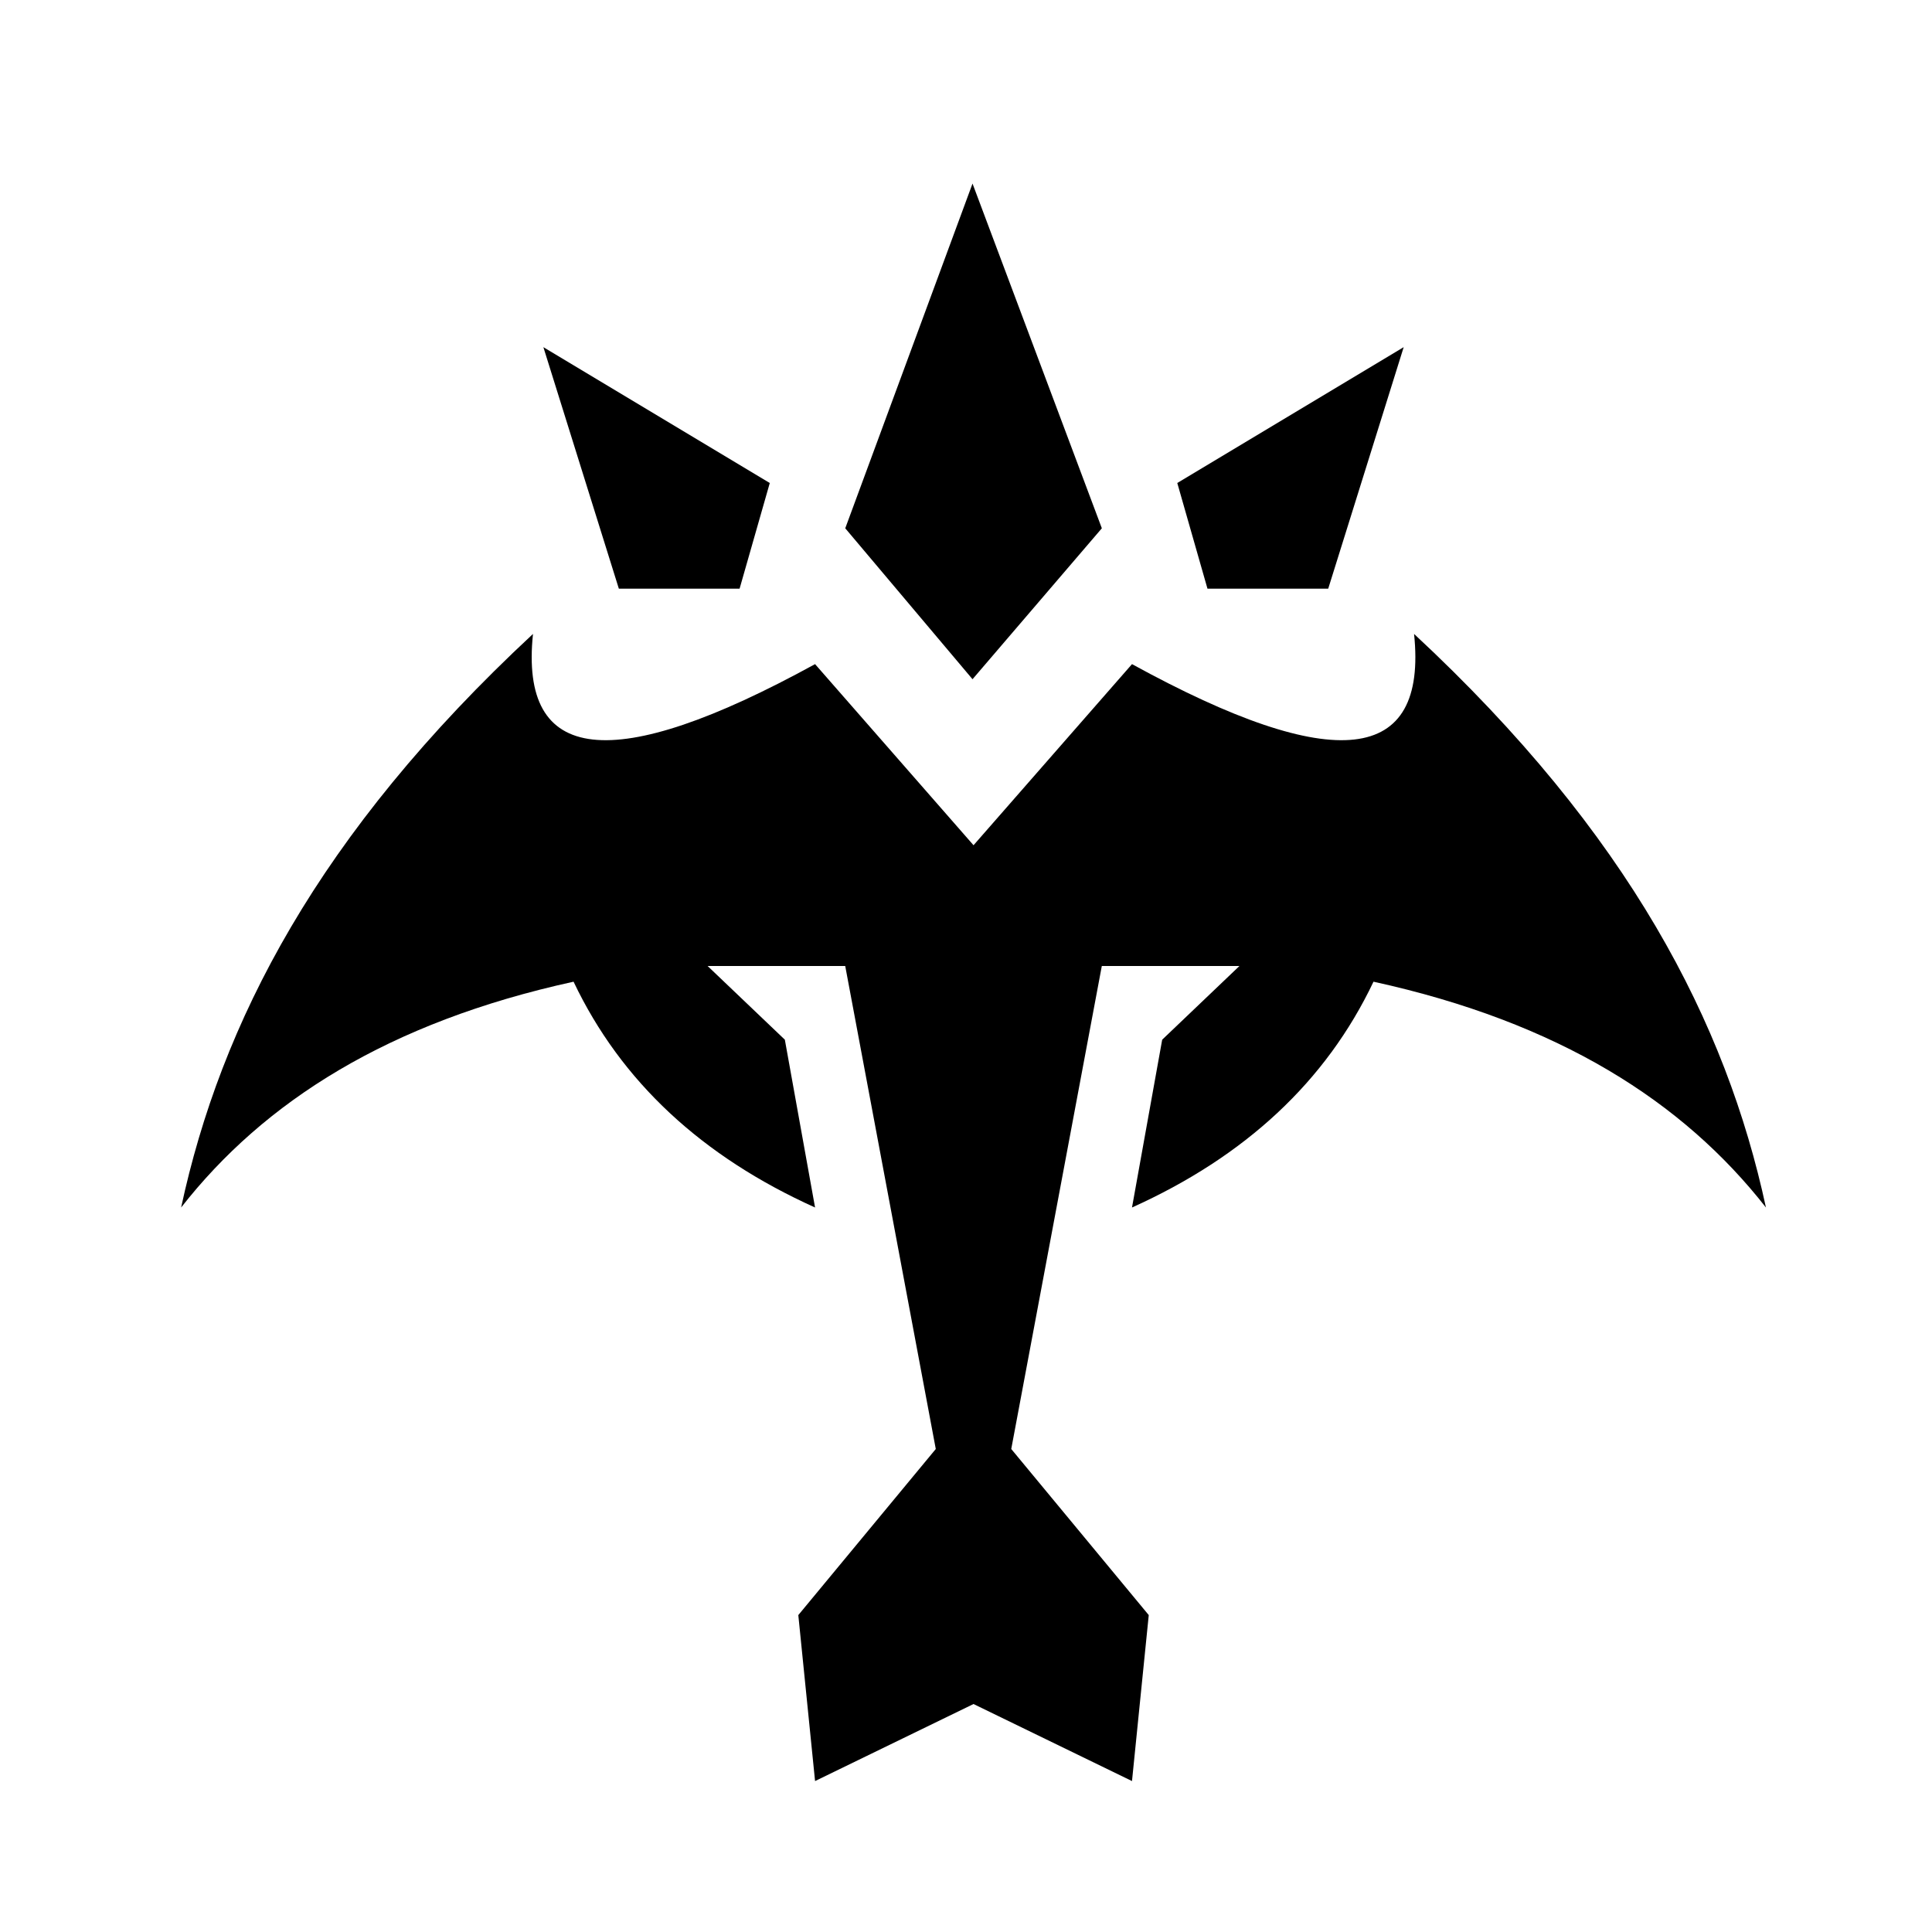 <svg xmlns="http://www.w3.org/2000/svg" xml:space="preserve" fill-rule="evenodd" stroke-linejoin="round" stroke-miterlimit="2" clip-rule="evenodd" viewBox="0 0 64 64">
  <path fill="none" d="M-0 0h64v64H-0z"/>
  <path d="m32.249 28 5.25-6c6.733 3.694 9.791 3.299 9.344-1 7.14 6.636 10.343 12.906 11.656 19-2.746-3.51-6.868-6.138-13-7.48-1.574 3.312-4.258 5.793-8 7.48l1-5.559 2.559-2.441h-4.559l-3 16 4.555 5.502L37.499 59l-5.25-2.552L27 59l-.555-5.498L30.999 48l-3-16h-4.559l2.559 2.441L27 40c-3.742-1.687-6.426-4.168-8-7.48C12.868 33.862 8.746 36.49 6 40c1.313-6.094 4.516-12.364 11.656-19-.447 4.299 2.611 4.694 9.344 1l5.25 6Z"/>
  <path d="M32.216 6.081 28 17.5l4.216 5 4.284-5-4.284-11.419ZM18 11.5l2.5 8h4l1-3.5-7.5-4.5ZM46.499 11.5l-2.5 8h-4l-1-3.5 7.5-4.5Z"/>
</svg>
